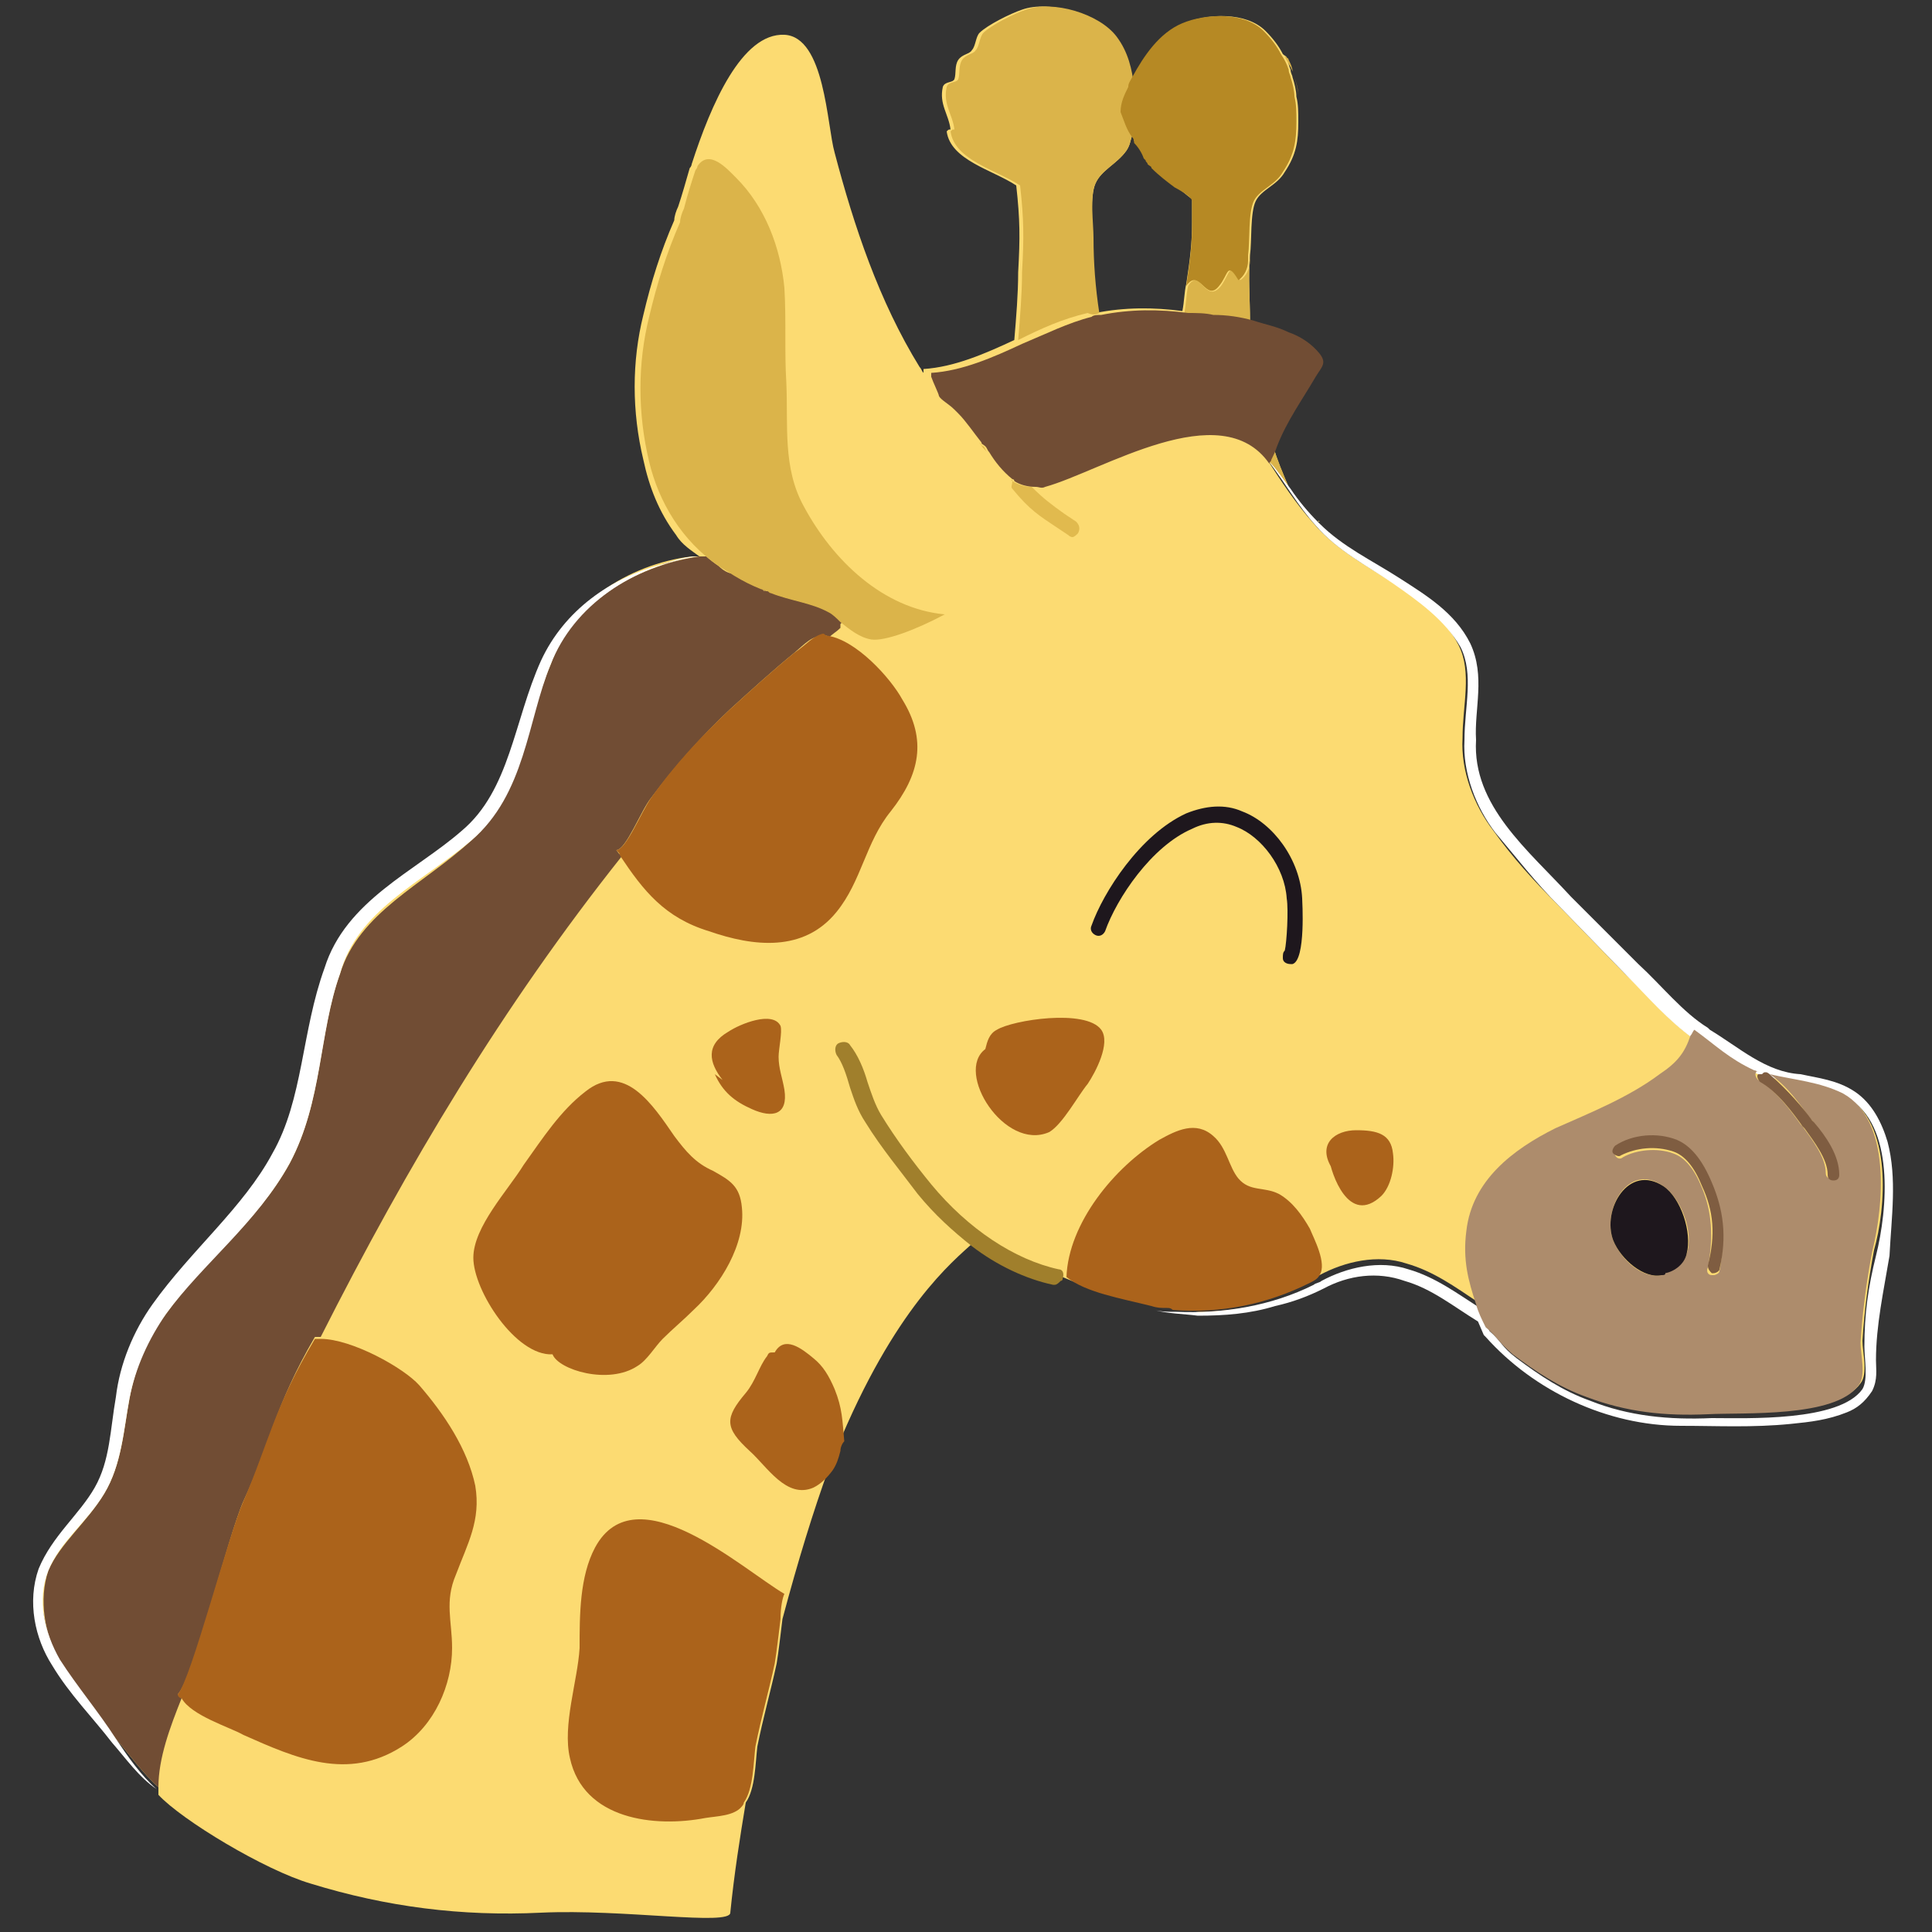 <?xml version="1.0" encoding="utf-8"?>
<!-- Generator: Adobe Illustrator 25.1.0, SVG Export Plug-In . SVG Version: 6.00 Build 0)  -->
<svg version="1.1" xmlns="http://www.w3.org/2000/svg" xmlns:xlink="http://www.w3.org/1999/xlink" x="0px" y="0px"
	 viewBox="0 0 100 100" style="enable-background:new 0 0 100 100;" xml:space="preserve">
<rect x="0" y="0" width="100" height="100" fill="#333333" stroke="none"/>
<g id="print">
	<g>
		<g>
			<path fill="#FCDB72" class="st0" d="M34.3,29.2c0.6-0.2,1.2-0.3,1.8-0.4c-0.6,0.1-1.2,0.2-1.7,0.3C34.4,29.2,34.3,29.2,34.3,29.2z"/>
			<path fill="#FCDB72" class="st0" d="M68.3,27C68.2,27,68.2,26.9,68.3,27C68.2,26.9,68.2,26.9,68.3,27C68.2,27,68.2,27,68.3,27z"/>
			<path fill="#FCDB72" class="st0" d="M64.7,67.8c0.5-0.1,0.8-0.2,1.2-0.4c-1.3,0.4-2.7,0.5-4,0.5C62.8,68,63.7,68,64.7,67.8z"/>
			<path fill="#FCDB72" class="st0" d="M95.5,56.7c-1.2-0.6-2.5-0.7-3.8-1c-0.1-0.1-0.2-0.2-0.3-0.2c-0.1,0-0.1,0-0.2,0.1c-0.1,0-0.2-0.1-0.3-0.1
				c-1.3-0.6-2-1.3-3.1-2.1c-0.1,0.1-0.1,0.2-0.2,0.3c-1.4-1-2.3-2.2-3.5-3.3l-3.5-3.6c-1.2-1.2-2.3-2.4-3.3-3.8
				c-1-1.3-1.7-3.1-1.6-4.8c0-1.7,0.5-3.4-0.2-4.8c-0.7-1.4-2.1-2.4-3.5-3.3c-1.4-0.9-2.9-1.7-4-3c-0.9-1-1.7-2.2-2.4-3.3
				c-0.2-0.2-0.3-0.5-0.5-0.7c0.2,0.2,0.3,0.5,0.5,0.7c0.4,0.5,0.7,1,1.1,1.4c-0.3-0.7-0.6-1.4-0.8-2.1c0.5-1.3,1.3-2.4,2-3.6
				c0.3-0.5,0.6-0.7,0.2-1.2c-0.4-0.5-1-0.9-1.6-1.1c-0.6-0.3-1.2-0.4-1.8-0.6c0-1.1-0.1-2.3,0-3.4c0.1-0.7,0-2.2,0.3-2.8
				c0.3-0.6,1.1-0.8,1.5-1.5c0.6-0.9,0.7-1.6,0.7-2.6c0-0.5,0-0.9-0.1-1.3c0-0.3-0.1-0.7-0.2-1c0-0.1-0.1-0.2-0.1-0.4
				c-0.1-0.2-0.1-0.4-0.2-0.6c0-0.1-0.1-0.1-0.2-0.2c-0.2-0.4-0.5-0.8-0.9-1.2c-1-1-3-0.9-4.2-0.4c-1.2,0.5-2,1.7-2.6,2.8
				c-0.1,0.2-0.2,0.3-0.2,0.5c-0.1-0.9-0.3-1.8-0.9-2.6c-0.9-1.2-3.3-1.9-4.7-1.4c-0.6,0.2-1.8,0.8-2.2,1.2
				c-0.2,0.2-0.2,0.7-0.4,0.9c-0.1,0.2-0.5,0.2-0.7,0.5c-0.2,0.3-0.1,0.7-0.2,1c-0.1,0.2-0.5,0.1-0.6,0.4c-0.2,0.9,0.3,1.4,0.4,2.2
				c-0.1,0-0.1,0-0.2,0.1c0.2,1.5,2.4,2,3.6,2.8c0.2,1.8,0.2,2.7,0.1,4.5c0,1.1-0.1,2.3-0.2,3.5c-1.5,0.7-3.1,1.4-4.7,1.5
				c0,0,0,0.1,0,0.2c-0.1-0.1-0.1-0.2-0.2-0.3c-2.1-3.4-3.4-7.3-4.4-11.1c-0.4-1.4-0.5-6-2.6-6.1c-2.2-0.1-3.8,3.6-4.8,6.7
				c0,0,0,0,0,0c0,0,0,0.1-0.1,0.2c-0.2,0.7-0.4,1.4-0.6,2c-0.1,0.2-0.2,0.5-0.2,0.7c-0.7,1.6-1.2,3.2-1.6,4.9c-0.6,2.4-0.6,5,0,7.5
				c0.3,1.4,0.8,2.7,1.7,3.9c0.3,0.5,0.8,0.8,1.2,1.1c-0.1,0-0.3,0-0.4,0c-3.3,0.4-6.5,2.5-7.6,5.6c-1.3,3-1.4,6.7-4.1,9.1
				c-2.5,2.3-5.8,3.7-6.8,6.9c-1.1,3-0.9,6.6-2.6,9.8c-1.7,3.1-4.5,5.1-6.4,7.8c-1,1.3-1.6,2.8-1.9,4.4c-0.3,1.6-0.4,3.4-1.3,4.9
				c-0.9,1.5-2.3,2.6-2.9,4C2,82.8,2.3,84.6,3.1,86C3.9,87.4,5,88.7,6,90c0.7,0.8,1.4,1.8,2.2,2.5c0,0,0,0.1,0,0.1
				c0,0.1,0,0.2,0,0.3c1.2,1.3,5.5,3.9,7.9,4.6c3.9,1.2,7.8,1.7,11.9,1.5c4.3-0.2,9.8,0.7,9.8,0c0.2-2,0.5-3.9,0.8-5.7
				c0.5-0.7,0.5-2.1,0.6-2.9c0.3-1.5,0.7-2.9,1-4.3c0.1-0.6,0.2-1.5,0.3-2.3c0.8-3,1.6-5.6,2.4-7.8c0.2-0.3,0.3-0.6,0.4-1
				c3-7.3,6-9.7,7.1-10.7c1.3,1,2.8,1.7,4.2,2c0,0,0.1,0,0.1,0c0.1,0,0.2-0.1,0.3-0.2c1.4,0.6,2.9,1.1,4.6,1.4
				c0.4,0.1,0.8,0.1,1.2,0.1c2.5,0.2,4.9-0.3,7.1-1.4c0.1-0.1,0.3-0.1,0.4-0.2c1.3-0.7,3-1.1,4.5-0.6c1.4,0.4,2.5,1.2,3.7,2
				c0.1,0.4,0.3,0.8,0.5,1.2c0.6,0.5,0.6,0.7,1.4,1.4c1.2,0.9,2.4,1.7,3.8,2.2c2.1,0.8,4.1,1,6.3,0.9c1.8-0.1,6.6,0.2,7.8-1.5
				c0.4-0.5,0.1-1.6,0.1-2.2c0.1-1.6,0.3-3.1,0.6-4.7C97.6,62.6,98,58.1,95.5,56.7z M56.7,9.5c0.3-0.7,1.1-1,1.6-1.7
				c0.2-0.3,0.2-0.5,0.3-0.8c0.1,0.1,0.1,0.2,0.1,0.3c0.2,0.2,0.4,0.5,0.5,0.8c0,0,0.1,0.1,0.1,0.1c0,0.1,0.1,0.1,0.1,0.2
				c0.1,0.1,0.2,0.1,0.2,0.2c0.4,0.4,0.8,0.7,1.2,1c0,0,0,0,0,0c0,0,0,0,0,0c0.3,0.2,0.6,0.5,0.9,0.7c0,0,0,0,0,0c0,0.4,0,0.8,0,1.2
				c0,1.1-0.1,1.9-0.3,3.2c-0.1,0.4-0.1,0.9-0.2,1.4c-1.5-0.2-3-0.2-4.5,0.1c-0.2-1.3-0.3-2.6-0.3-3.9C56.6,11.6,56.4,10.2,56.7,9.5
				z"/>
		</g>
		<g>
			<path fill="none" class="st1" d="M61.8,11.6c0-0.4,0-0.8,0-1.2c0,0,0,0,0,0c-0.3-0.3-0.6-0.5-0.9-0.7c0,0,0,0,0,0c0,0,0,0,0,0
				c-0.4-0.3-0.8-0.6-1.2-1c-0.1-0.1-0.2-0.1-0.2-0.2c0-0.1-0.1-0.1-0.1-0.2c0,0-0.1-0.1-0.1-0.1c-0.2-0.3-0.3-0.5-0.5-0.8
				c-0.1-0.1-0.1-0.2-0.1-0.3c-0.1,0.3-0.1,0.5-0.3,0.8c-0.4,0.7-1.2,1-1.6,1.7c-0.3,0.6-0.1,2.1-0.1,2.8c0,1.3,0.1,2.6,0.3,3.9
				c1.5-0.3,3-0.2,4.5-0.1c0.1-0.5,0.1-0.9,0.2-1.4C61.7,13.5,61.8,12.6,61.8,11.6z"/>
			<path fill="none" class="st1" d="M49.6,21.4c0.4,0.5,0.7,1,1.1,1.5c0,0,0,0,0,0C50.4,22.4,50,21.9,49.6,21.4z"/>
			<path fill="none" class="st1" d="M60.4,67.7c-0.3,0-0.6,0-0.9,0c0.4,0.1,0.8,0.1,1.2,0.1C60.7,67.7,60.5,67.7,60.4,67.7z"/>
			<path fill="#714D34" class="st2" d="M28.5,34.4c-1.3,3-1.4,6.7-4.1,9.1c-2.5,2.3-5.8,3.7-6.8,6.9c-1.1,3-0.9,6.6-2.6,9.8
				c-1.7,3.1-4.5,5.1-6.4,7.8c-1,1.3-1.6,2.8-1.9,4.4c-0.3,1.6-0.4,3.4-1.3,4.9c-0.9,1.5-2.3,2.6-2.9,4C2,82.8,2.3,84.6,3.1,86
				C3.9,87.4,5,88.7,6,90c0.7,0.8,1.4,1.8,2.2,2.5c0-1.5,0.6-3.1,1.2-4.6c-0.1-0.1-0.2-0.2-0.2-0.2c0.8-0.8,2.6-8.2,3.4-10
				c1.4-3,1.6-4.9,3.7-8.5c0.1,0,0.2,0,0.3,0c4.5-8.9,9.4-17.1,15.6-24.9C32,44.2,32,44.1,31.9,44c0.5,0,1.3-2.1,1.8-2.7
				c1.2-1.6,2.6-3.2,4.1-4.6c1.1-1,2.2-2,3.3-2.9c0.6-0.5,0.9-0.9,1.6-0.9c0.1,0,0.1,0,0.2,0.1c0.2-0.2,0.4-0.3,0.6-0.5
				c0-0.1,0-0.1,0-0.2c0,0,0.1-0.1,0.1-0.1c-0.2-0.2-0.4-0.3-0.6-0.5c-0.9-0.5-2-0.6-3-1c-0.1,0-0.1-0.1-0.2-0.1c0,0-0.1,0-0.1,0
				c-0.1,0-0.1-0.1-0.2-0.1c-0.5-0.2-1-0.4-1.4-0.7c-0.5-0.3-1-0.6-1.5-1c-0.1,0-0.3,0-0.4,0C32.8,29.3,29.6,31.3,28.5,34.4z"/>
			<path fill="#714D34" class="st2" d="M34.4,29.2c0,0-0.1,0-0.1,0c0.6-0.2,1.2-0.3,1.8-0.4C35.5,28.9,35,29,34.4,29.2z"/>
			<path fill="#FFFFFF" class="st3" d="M8.1,92.6C7.3,91.9,6.6,90.9,6,90c-0.9-1.4-2-2.7-2.9-4.1c-0.8-1.4-1.2-3.1-0.6-4.6c0.6-1.5,2-2.5,2.9-4
				c0.9-1.5,1-3.3,1.3-4.9C7,70.8,7.7,69.3,8.6,68c1.9-2.6,4.7-4.7,6.4-7.8c1.7-3.2,1.5-6.7,2.6-9.8c0.9-3.3,4.2-4.7,6.8-6.9
				c2.8-2.4,2.9-6.2,4.1-9.1c1.2-3.1,4.3-5.1,7.6-5.6c-0.6,0-1.2,0.2-1.8,0.4c-2.7,0.7-5.1,2.4-6.3,5c-1.4,3.1-1.6,6.7-4.1,8.8
				c-2.4,2.1-6,3.6-7.1,7.1c-1.2,3.3-1.1,6.8-2.7,9.6c-1.5,2.8-4.2,5-6.2,7.8c-1,1.4-1.7,3.1-1.9,4.8C5.7,74,5.7,75.6,4.9,77
				c-0.8,1.4-2.2,2.5-2.9,4.2c-0.6,1.7-0.2,3.6,0.7,5c0.9,1.5,2.1,2.7,3.1,4C6.5,91,7.2,92,8.1,92.6C8.1,92.6,8.1,92.6,8.1,92.6z"/>
			<path fill="#DBB44A" class="st4" d="M56.9,16.2c-0.2-1.3-0.3-2.6-0.3-3.9c0-0.7-0.2-2.2,0.1-2.8c0.3-0.7,1.1-1,1.6-1.7c0.2-0.3,0.2-0.5,0.3-0.8
				c-0.2-0.4-0.3-0.8-0.3-1.2c0-0.5,0.2-0.9,0.4-1.3c-0.1-0.9-0.3-1.8-0.9-2.6c-0.9-1.2-3.3-1.9-4.7-1.4c-0.6,0.2-1.8,0.8-2.2,1.2
				c-0.2,0.2-0.2,0.7-0.4,0.9c-0.1,0.2-0.5,0.2-0.7,0.5c-0.2,0.3-0.1,0.7-0.2,1c-0.1,0.2-0.5,0.1-0.6,0.4c-0.2,0.9,0.3,1.4,0.4,2.2
				c-0.1,0-0.1,0-0.2,0.1c0.2,1.5,2.4,2,3.6,2.8c0.2,1.8,0.2,2.7,0.1,4.5c0,1.1-0.1,2.3-0.2,3.5c1.2-0.6,2.3-1.1,3.6-1.4
				C56.5,16.3,56.7,16.3,56.9,16.2z"/>
			<path fill="#DBB44A" class="st4" d="M50.7,22.9C50.7,22.9,50.7,23,50.7,22.9c0.1,0.2,0.2,0.3,0.4,0.5c-0.1-0.1-0.1-0.2-0.2-0.3
				C50.8,23.1,50.8,23,50.7,22.9z"/>
			<path fill="#DBB44A" class="st4" d="M52.3,24.8c0,0,0.1,0.1,0.1,0.1c0,0,0,0,0-0.1C52.4,24.9,52.3,24.8,52.3,24.8z"/>
			<path fill="#DBB44A" class="st4" d="M67,4c0.1,0.3,0.2,0.6,0.2,1C67.2,4.7,67.1,4.3,67,4z"/>
			<path fill="#DBB44A" class="st4" d="M66.7,25.2c-0.3-0.7-0.6-1.4-0.8-2.1c-0.1,0.2-0.2,0.4-0.3,0.7C66,24.3,66.4,24.7,66.7,25.2z"/>
			<path fill="#DBB44A" class="st4" d="M66.7,3.1c0-0.1-0.1-0.1-0.2-0.2c0.1,0.3,0.3,0.5,0.4,0.8C66.9,3.5,66.8,3.3,66.7,3.1z"/>
			<path fill="#DBB44A" class="st4" d="M60.9,9.6c0.3,0.2,0.6,0.5,0.9,0.7C61.8,10.2,61,9.8,60.9,9.6z"/>
			<path fill="#DBB44A" class="st4" d="M59.2,8.1c0,0,0.1,0.1,0.1,0.1C59.3,8.2,59.2,8.1,59.2,8.1z"/>
			<path fill="#DBB44A" class="st4" d="M64.2,14.5c-0.6-1-0.5-0.4-1,0.3c-0.8,1-1.1-1-1.7,0c-0.1,0.4-0.1,0.9-0.2,1.4c0.4,0,0.9,0.1,1.3,0.1
				c0.7,0.1,1.4,0.2,2.1,0.3c0-1.1-0.1-2.3,0-3.4c0,0.1,0,0.2,0,0.3C64.7,13.9,64.5,14.3,64.2,14.5z"/>
			<path fill="#DBB44A" class="st4" d="M60.8,9.6c-0.4-0.3-0.8-0.6-1.2-1C60,9,60.4,9.3,60.8,9.6z"/>
			<path fill="#B68924" class="st5" d="M58.6,7.1c0.1,0.1,0.1,0.2,0.1,0.3c0.2,0.2,0.4,0.5,0.5,0.8c0,0,0.1,0.1,0.1,0.1c0,0.1,0.1,0.1,0.1,0.2
				c0.1,0.1,0.2,0.1,0.2,0.2c0.4,0.4,0.8,0.7,1.2,1c0,0,0,0,0,0c0,0,0,0,0,0c0.2,0.1,0.9,0.5,0.9,0.7c0,0,0,0,0,0c0,0.4,0,0.8,0,1.2
				c0,1.1-0.1,1.9-0.3,3.2c0.7-1,1,0.9,1.7,0c0.5-0.6,0.4-1.3,1-0.3c0.3-0.2,0.5-0.6,0.5-1c0-0.1,0-0.2,0-0.3c0.1-0.7,0-2.2,0.3-2.8
				c0.3-0.6,1.1-0.8,1.5-1.5c0.6-0.9,0.7-1.6,0.7-2.6c0-0.5,0-0.9-0.1-1.3c0-0.3-0.1-0.7-0.2-1c0-0.1-0.1-0.2-0.1-0.4
				c-0.1-0.3-0.2-0.5-0.4-0.8c-0.2-0.4-0.5-0.8-0.9-1.2c-1-1-3-0.9-4.2-0.4c-1.2,0.5-2,1.7-2.6,2.8c-0.1,0.2-0.2,0.3-0.2,0.5
				c-0.2,0.4-0.4,0.8-0.4,1.3C58.2,6.3,58.3,6.7,58.6,7.1z"/>
			<path fill="#FCDB72" class="st0" d="M68.3,27C68.2,27,68.2,26.9,68.3,27C68.2,26.9,68.2,26.9,68.3,27C68.2,27,68.2,27,68.3,27z"/>
			<path fill="#A07F2C" class="st6" d="M54.8,65.7c-2.3-0.5-4.7-2.1-6.6-4.4c-0.9-1.1-1.8-2.3-2.6-3.6c-0.3-0.5-0.5-1.1-0.7-1.7
				c-0.2-0.7-0.5-1.4-0.9-1.9c-0.1-0.2-0.4-0.2-0.6-0.1c-0.2,0.1-0.2,0.4-0.1,0.6c0.3,0.4,0.5,1,0.7,1.7c0.2,0.6,0.4,1.2,0.8,1.8
				c0.8,1.3,1.8,2.5,2.7,3.7c0.9,1.1,1.8,1.9,2.8,2.7c1.3,1,2.8,1.7,4.2,2c0,0,0.1,0,0.1,0c0.1,0,0.2-0.1,0.3-0.2c0,0,0.1,0,0.1-0.1
				C55.1,65.9,55,65.7,54.8,65.7z"/>
			<path fill="#1E171D" class="st7" d="M64.3,42c-0.9-0.4-1.9-0.3-2.9,0.1c-2.4,1.1-4.3,4.1-4.9,5.8c-0.1,0.2,0,0.4,0.2,0.5c0.2,0.1,0.4,0,0.5-0.2
				c0.6-1.7,2.4-4.4,4.5-5.3c0.8-0.4,1.6-0.4,2.3-0.1c1.3,0.5,2.5,2.1,2.6,3.7c0.1,0.6,0,2.3-0.1,2.7c-0.1,0.1-0.1,0.2-0.1,0.4
				c0,0.2,0.2,0.3,0.4,0.3c0,0,0.1,0,0.1,0c0.7-0.2,0.5-3.3,0.5-3.4C67.3,44.5,65.9,42.6,64.3,42z"/>
			<path fill="#FCDB72" class="st0" d="M35.4,10.7c0.3-0.8,0.5-1.6,0.6-2C35.8,9.4,35.5,10.1,35.4,10.7z"/>
			<path fill="#FCDB72" class="st0" d="M37.2,29.3c-1.9-1.3-3-3.4-3.6-5.6c0.3,1.4,0.8,2.7,1.7,3.9c0.3,0.5,0.8,0.8,1.2,1.1c0.5,0.4,0.9,0.7,1.5,1
				C37.7,29.7,37.4,29.5,37.2,29.3z"/>
			<path fill="#FCDB72" class="st0" d="M39.6,30.6C39.6,30.6,39.7,30.6,39.6,30.6c0,0-0.1-0.1-0.2-0.1C39.5,30.5,39.5,30.6,39.6,30.6z"/>
			<path fill="#DBB44A" class="st4" d="M37.2,29.3c0.3,0.2,0.5,0.3,0.8,0.5c0.5,0.3,0.9,0.5,1.4,0.7c0.1,0,0.2,0.1,0.3,0.1c0.1,0,0.1,0.1,0.2,0.1
				c1,0.4,2.1,0.5,3,1c0.2,0.1,0.4,0.3,0.6,0.5c0.5,0.4,1,0.8,1.6,0.9c0.7,0.1,2.3-0.5,3.8-1.3c-3.2-0.3-5.8-2.8-7.3-5.6
				c-1.1-2-0.8-4.2-0.9-6.4c-0.1-1.6,0-3.2-0.1-4.9c-0.2-2.1-1-4.2-2.5-5.7c-0.5-0.5-1.4-1.5-2-0.6c0,0,0,0,0,0c0,0,0,0.1-0.1,0.2
				c-0.1,0.3-0.4,1.2-0.6,2c-0.1,0.2-0.2,0.5-0.2,0.7c-0.7,1.6-1.2,3.2-1.6,4.9c-0.6,2.4-0.6,5,0,7.5C34.1,26,35.3,28,37.2,29.3z"/>
			<path fill="#E1BA4E" class="st8" d="M52.4,24.9C52.4,24.9,52.4,24.9,52.4,24.9c0,0.2-0.1,0.3,0,0.4c0.9,1.1,1.4,1.4,2.3,2l0.6,0.4
				c0.1,0.1,0.2,0.1,0.2,0.1c0.1,0,0.2-0.1,0.3-0.2c0.1-0.2,0.1-0.4-0.1-0.6l-0.6-0.4c-0.7-0.5-1.1-0.8-1.7-1.4
				C53.1,25.2,52.7,25.1,52.4,24.9z"/>
			<path fill="#AB631B" class="st9" d="M12.6,77.7c-0.8,1.8-2.7,9.2-3.4,10c0,0.1,0.1,0.2,0.2,0.2c0.5,0.9,2.5,1.5,3.2,1.9c2.7,1.2,5.4,2.4,8.2,0.6
				c1.7-1.1,2.6-3.2,2.6-5.1c0-1.4-0.4-2.4,0.2-3.8c0.6-1.6,1.3-2.8,1-4.6c-0.4-1.9-1.6-3.7-2.9-5.2c-0.8-0.9-3.5-2.4-5.1-2.4
				c-0.1,0-0.2,0-0.3,0C14.2,72.8,13.9,74.7,12.6,77.7z"/>
			<path fill="#AB631B" class="st9" d="M30.8,80.1c-0.8,1.5-0.8,3.5-0.8,5.2c-0.1,1.7-0.9,4-0.5,5.7c0.7,3.2,4.4,3.6,7,3.1c0.6-0.1,1.5-0.1,1.9-0.6
				c0,0,0.1-0.1,0.1-0.2c0.5-0.7,0.5-2.1,0.6-2.9c0.3-1.5,0.7-2.9,1-4.3c0.1-0.6,0.2-1.5,0.3-2.3c0-0.6,0.1-1.1,0.2-1.3
				C38.4,81.2,32.9,76.2,30.8,80.1z"/>
			<path fill="#AB631B" class="st9" d="M38.4,62.5c-0.1-1.1-0.6-1.4-1.5-1.9c-0.9-0.4-1.4-1-2-1.8c-1.1-1.6-2.6-3.9-4.6-2.3c-1.3,1-2.2,2.4-3.2,3.8
				c-0.8,1.3-2.6,3.2-2.6,4.8c0,1.7,2.2,5.1,4.1,5c0.3,0.8,2.9,1.6,4.4,0.6c0.5-0.3,0.9-1,1.3-1.4c0.5-0.5,1.1-1,1.6-1.5
				C37.3,66.5,38.6,64.4,38.4,62.5z"/>
			<path fill="#AB631B" class="st9" d="M41.1,33.8c-1.1,0.9-2.2,1.9-3.3,2.9c-1.5,1.4-2.9,2.9-4.1,4.6c-0.5,0.7-1.3,2.7-1.8,2.7
				c0.1,0.1,0.2,0.2,0.2,0.3c1.2,1.8,2.3,3.2,4.6,3.9c2.3,0.8,4.9,1.1,6.6-1c1.3-1.6,1.5-3.6,2.8-5.2c1.5-1.9,1.9-3.7,0.6-5.8
				c-0.6-1.1-2.4-3.1-3.9-3.3c-0.1,0-0.1-0.1-0.2-0.1C42.1,32.9,41.7,33.4,41.1,33.8z"/>
			<path fill="#AB631B" class="st9" d="M43.2,71.9c-0.3-0.7-0.6-1.2-1.1-1.6c-0.6-0.5-1.5-1.2-2-0.3c-0.3,0-0.3,0-0.4,0.2c-0.4,0.5-0.6,1.3-1.1,1.9
				c-1.1,1.3-1.1,1.8,0.2,3c0.9,0.8,1.9,2.5,3.3,1.9c0.4-0.2,0.7-0.5,1-0.9c0.2-0.3,0.3-0.6,0.4-1c0-0.2,0.1-0.4,0.2-0.5
				C43.6,73.5,43.6,72.9,43.2,71.9z"/>
			<path fill="#AB631B" class="st9" d="M64.7,67.8c0.5-0.1,0.8-0.2,1.2-0.4c-1.3,0.3-2.7,0.5-4,0.5C62.8,68,63.7,68,64.7,67.8z"/>
			<path fill="#AB631B" class="st9" d="M67.8,63.6c-0.4-0.7-0.9-1.4-1.6-1.8c-0.8-0.4-1.5-0.1-2.1-0.8c-0.5-0.6-0.6-1.6-1.3-2.2
				C61.9,58,60.9,58.5,60,59c-2.3,1.4-4.7,4.3-4.8,7.1c1,0.8,2.8,1.1,4.4,1.5c0.3,0.1,0.5,0.1,0.8,0.1c0.1,0,0.2,0,0.3,0.1
				c2.5,0.2,4.9-0.3,7.1-1.4c0.2-0.1,0.4-0.2,0.5-0.4C68.7,65.4,68,64.1,67.8,63.6z"/>
			<path fill="#AB631B" class="st9" d="M51.6,53.3c-0.4,0.2-0.5,0.6-0.6,1c-1.6,1.2,1,5.3,3.3,4.3c0.7-0.4,1.5-1.9,2-2.5c0.4-0.6,1.2-2.1,0.7-2.8
				C56.2,52.2,52.4,52.8,51.6,53.3z"/>
			<path fill="#AB631B" class="st9" d="M68.8,60c0.1,0.7,1,3.5,2.7,1.9c0.5-0.5,0.7-1.5,0.6-2.2c-0.1-1-0.8-1.2-1.9-1.2c-1.1,0-2,0.7-1.3,1.9
				L68.8,60z"/>
			<path fill="#AB631B" class="st9" d="M40.4,53.1c-0.4-0.8-2.1-0.1-2.7,0.3c-1.2,0.7-1,1.6-0.3,2.5l-0.4-0.3c0.4,0.9,1,1.4,1.9,1.8
				c1.1,0.5,1.9,0.3,1.7-1c-0.1-0.6-0.3-1.1-0.3-1.7C40.3,54.3,40.5,53.4,40.4,53.1z"/>
			<path fill="#714D34" class="st2" d="M49.4,21.2c0.1,0.1,0.1,0.1,0.2,0.2c0.4,0.4,0.8,1,1.2,1.5c0,0.1,0.1,0.1,0.2,0.2c0.1,0.1,0.1,0.2,0.2,0.3
				c0.3,0.5,0.7,1,1.2,1.4c0,0,0.1,0,0.1,0.1c0.3,0.2,0.7,0.3,1.1,0.3c0.2,0,0.3,0.1,0.5,0c2.9-0.8,9.1-4.8,11.6-1.2
				c0-0.1,0.1-0.1,0.1-0.2c-0.2-0.2-0.3-0.5-0.5-0.7c0.2,0.2,0.3,0.5,0.5,0.7c0.1-0.2,0.2-0.4,0.3-0.7c0.5-1.3,1.3-2.4,2-3.6
				c0.3-0.5,0.6-0.7,0.2-1.2c-0.4-0.5-1-0.9-1.6-1.1c-0.6-0.3-1.2-0.4-1.8-0.6c-0.7-0.2-1.4-0.3-2.1-0.3c-0.4-0.1-0.9-0.1-1.3-0.1
				c-1.5-0.2-3-0.2-4.5,0.1c-0.2,0-0.4,0-0.5,0.1c-1.2,0.3-2.4,0.9-3.6,1.4c-1.5,0.7-3.1,1.4-4.7,1.5c0,0,0,0.1,0,0.2
				c0.1,0.3,0.4,0.9,0.4,1C48.7,20.7,49.1,20.9,49.4,21.2z"/>
			<path fill="#FFFFFF" class="st3" d="M97.7,59.1c-0.3-1-0.8-2-1.7-2.6c-0.9-0.6-1.9-0.7-2.8-0.9c-1.8-0.1-3.2-1.4-4.7-2.3l0,0l-0.1-0.1
				c-1.3-0.8-2.4-2.2-3.6-3.3l-3.5-3.5c-2.2-2.4-5.1-4.7-4.9-8.1c-0.1-1.6,0.5-3.3-0.3-5c-0.8-1.6-2.3-2.5-3.7-3.4
				c-1.4-0.9-2.9-1.6-4.1-2.8c0,0,0,0,0,0c0,0,0,0-0.1-0.1c-0.5-0.5-1-1.1-1.4-1.7c-0.4-0.5-0.7-1-1.1-1.4c-0.2-0.2-0.3-0.5-0.5-0.7
				c0.2,0.2,0.3,0.5,0.5,0.7c0.8,1.1,1.5,2.3,2.4,3.3c1.1,1.3,2.7,2.1,4,3c1.3,0.9,2.7,1.9,3.5,3.3c0.7,1.4,0.2,3.1,0.2,4.8
				c-0.1,1.7,0.6,3.5,1.6,4.8c1.1,1.3,2.1,2.6,3.3,3.8l3.5,3.6c1.1,1.1,2.1,2.3,3.5,3.3c0.1-0.1,0.1-0.2,0.2-0.3
				c1.1,0.8,1.8,1.5,3.1,2.1c0.1,0,0.2,0.1,0.3,0.1c0.1,0,0.1-0.1,0.2-0.1c0.1,0.1,0.2,0.2,0.3,0.2c1.3,0.4,2.7,0.4,3.8,1
				c2.5,1.4,2.1,5.8,1.5,8.2c-0.4,1.6-0.6,3-0.6,4.7c0,0.6,0.2,1.7-0.1,2.2c-1.2,1.7-6,1.5-7.8,1.5c-2.2,0.1-4.3-0.1-6.3-0.9
				c-1.4-0.5-2.6-1.3-3.8-2.2c-0.8-0.6-0.8-0.9-1.4-1.4c-0.2-0.4-0.3-0.8-0.5-1.2c-1.1-0.7-2.3-1.6-3.7-2c-1.5-0.5-3.2-0.1-4.5,0.6
				c-0.1,0.1-0.3,0.1-0.4,0.2c-2.2,1.1-4.7,1.5-7.1,1.4c-0.4,0-0.8,0-1.2-0.1c0.8,0.2,1.5,0.2,2.3,0.3c1.4,0,2.7-0.1,4-0.5
				c0.9-0.2,1.7-0.5,2.5-0.9c1.3-0.7,2.8-0.9,4.2-0.4c1.4,0.4,2.5,1.3,3.8,2.1l0.3,0.7l0,0l0.1,0.1c2.5,2.8,6.3,4.6,10.1,4.6
				c1.9,0,3.7,0.1,5.7-0.1c1-0.1,1.9-0.2,2.9-0.6c0.5-0.2,0.9-0.5,1.3-1.1c0.3-0.6,0.2-1.1,0.2-1.6c0-1.8,0.4-3.6,0.7-5.4
				C97.9,63,98.2,61,97.7,59.1z"/>
			<path fill="#AD8C6C" class="st10" d="M85.9,55.6c-1.6,1.2-3.6,2-5.4,2.8c-2.2,1.1-4.3,2.7-4.6,5.3c-0.2,1.5,0.1,2.6,0.5,3.8
				c0.1,0.4,0.3,0.8,0.5,1.2c0.6,0.5,0.6,0.7,1.4,1.4c1.2,0.9,2.4,1.7,3.8,2.2c2.1,0.8,4.1,1,6.3,0.9c1.8-0.1,6.6,0.2,7.8-1.5
				c0.4-0.5,0.1-1.6,0.1-2.2c0.1-1.6,0.3-3.1,0.6-4.7c0.6-2.4,1-6.8-1.5-8.2c-1.2-0.6-2.5-0.7-3.8-1c0.9,0.6,1.6,1.6,2.1,2.3
				l0.1,0.1c0.6,0.8,1.3,1.7,1.3,2.7c0,0.2-0.1,0.3-0.3,0.3c0,0,0,0,0,0c-0.2,0-0.3-0.1-0.3-0.3c0-0.8-0.7-1.7-1.2-2.4l-0.1-0.1
				c-0.5-0.7-1.3-1.8-2.2-2.3c-0.1-0.1-0.2-0.3-0.1-0.4c0-0.1,0.1,0,0.2,0c-0.1,0-0.2-0.1-0.3-0.1c-1.3-0.6-2-1.3-3.1-2.1
				c-0.1,0.1-0.1,0.2-0.2,0.3C87.2,54.5,86.8,55,85.9,55.6z M83.6,59.4c0.9-0.6,2.1-0.7,3.2-0.3c0.7,0.3,1.3,1,1.8,2.2
				c0.6,1.4,0.7,2.8,0.4,4.5c0,0.1-0.2,0.2-0.3,0.2c0,0,0,0-0.1,0c-0.2,0-0.3-0.2-0.2-0.4c0.3-1.6,0.2-2.9-0.3-4.1
				c-0.4-1-0.9-1.6-1.5-1.8c-0.8-0.3-1.9-0.2-2.6,0.2c-0.1,0.1-0.3,0.1-0.4-0.1C83.5,59.6,83.5,59.5,83.6,59.4z M86.1,61.4
				c0.9,0.6,1.6,2.4,1.2,3.5c-0.1,0.5-0.6,0.8-1.1,1c-0.1,0-0.1,0-0.2,0.1c0,0,0,0,0,0c-1,0.2-2.1-0.8-2.5-1.8
				C82.9,62.6,84.3,60.1,86.1,61.4z"/>
			<path fill="#1E171D" class="st7" d="M86,66C86.1,66,86.1,66,86,66c0.1,0,0.2,0,0.2-0.1c0.5-0.1,1-0.5,1.1-1c0.3-1.1-0.3-2.9-1.2-3.5
				c-1.8-1.2-3.2,1.2-2.6,2.8C83.9,65.2,85.1,66.2,86,66z"/>
			<path fill="#7F5D41" class="st11" d="M86.6,59.6c0.6,0.2,1.1,0.8,1.5,1.8c0.6,1.3,0.7,2.5,0.3,4.1c0,0.2,0.1,0.3,0.2,0.4c0,0,0,0,0.1,0
				c0.1,0,0.3-0.1,0.3-0.2c0.4-1.7,0.2-3.1-0.4-4.5c-0.5-1.2-1.1-1.9-1.8-2.2c-1-0.4-2.3-0.3-3.2,0.3c-0.1,0.1-0.2,0.3-0.1,0.4
				c0.1,0.1,0.3,0.2,0.4,0.1C84.7,59.4,85.7,59.3,86.6,59.6z"/>
			<path fill="#7F5D41" class="st11" d="M91.1,56c0.9,0.5,1.7,1.6,2.2,2.3l0.1,0.1c0.5,0.7,1.2,1.6,1.2,2.4c0,0.2,0.1,0.3,0.3,0.3c0,0,0,0,0,0
				c0.2,0,0.3-0.1,0.3-0.3c0-1-0.7-2-1.3-2.7l-0.1-0.1c-0.5-0.7-1.3-1.6-2.1-2.3c-0.1-0.1-0.2-0.2-0.3-0.2c-0.1,0-0.1,0-0.2,0.1
				c-0.1,0-0.1,0-0.2,0C90.9,55.7,91,55.9,91.1,56z"/>
		</g>
	</g>
</g>
<g id="vernish" display="none" class="st12">
	<path display="inline" fill="#A191B2" class="st13" d="M97.7,59.1c-0.3-1-0.8-2-1.7-2.6c-0.9-0.6-1.9-0.7-2.8-0.9c-1.8-0.1-3.2-1.4-4.7-2.3l0,0l-0.1-0.1
		c-1.3-0.8-2.4-2.2-3.6-3.3l-3.5-3.5c-2.2-2.4-5.1-4.7-4.9-8.1c-0.1-1.6,0.5-3.3-0.3-5c-0.8-1.6-2.3-2.5-3.7-3.4
		c-1.4-0.9-2.9-1.6-4.1-2.8c0,0-0.1-0.1-0.1-0.1c-0.5-0.5-1-1.1-1.4-1.7c0,0,0,0,0,0c0,0,0,0,0,0c-0.1-0.2-0.2-0.5-0.3-0.7
		c-0.2-0.5-0.4-0.9-0.5-1.4c0.5-1.3,1.3-2.4,2-3.6c0.3-0.5,0.6-0.7,0.2-1.2c-0.1-0.1-0.2-0.2-0.3-0.3c-0.4-0.3-0.8-0.6-1.2-0.8
		c-0.3-0.1-0.6-0.3-1-0.4c-0.3-0.1-0.5-0.1-0.8-0.2c0-1.1-0.1-2.3,0-3.4c0.1-0.7,0-2.2,0.3-2.8c0.3-0.6,1-0.8,1.4-1.4
		c0,0,0.1-0.1,0.1-0.1c0,0,0,0,0,0h0c0.6-0.9,0.7-1.6,0.7-2.6c0-0.5,0-0.9-0.1-1.3c0-0.3-0.1-0.7-0.2-1c0-0.1-0.1-0.2-0.1-0.4
		c-0.1-0.2-0.1-0.4-0.2-0.6c0-0.1-0.1-0.1-0.2-0.2c-0.2-0.4-0.5-0.8-0.9-1.2v0h0c-0.1-0.1-0.1-0.1-0.2-0.2c-0.1-0.1-0.1-0.1-0.2-0.2
		c-1-0.6-2.7-0.5-3.7,0c-1.2,0.5-2,1.7-2.6,2.8c-0.1,0.2-0.2,0.3-0.2,0.5c-0.1-0.9-0.3-1.8-0.9-2.6c-0.2-0.2-0.4-0.4-0.6-0.6
		c-1.1-0.8-2.9-1.2-4.1-0.8c-0.6,0.2-1.8,0.8-2.2,1.2c-0.2,0.2-0.2,0.7-0.4,0.9c-0.1,0.2-0.5,0.2-0.7,0.5c-0.2,0.3-0.1,0.7-0.2,1
		c0,0,0,0-0.1,0C49.4,4.4,49,4.5,49,4.7c-0.2,0.7,0.1,1.3,0.3,1.9c0,0,0,0,0,0c0,0.1,0,0.2,0.1,0.3c-0.1,0-0.1,0-0.2,0.1
		c0.1,0.4,0.2,0.7,0.5,1c0.8,0.8,2.2,1.3,3.1,1.9c0.2,1.8,0.2,2.7,0.1,4.5c0,1.1-0.1,2.3-0.2,3.5c-1.5,0.7-3.1,1.4-4.7,1.5
		c0,0,0,0.1,0,0.2c-0.1-0.1-0.1-0.2-0.2-0.3c-2.1-3.4-3.4-7.3-4.4-11.1c-0.4-1.4-0.5-6-2.6-6.1c-2.2-0.1-3.8,3.6-4.8,6.7
		c0,0,0,0,0,0c0,0,0,0.1-0.1,0.2c-0.2,0.7-0.4,1.4-0.6,2c-0.1,0.2-0.2,0.5-0.2,0.7c-0.7,1.6-1.2,3.2-1.6,4.9c-0.6,2.4-0.6,5,0,7.5
		c0.3,1.4,0.8,2.7,1.7,3.9c0.3,0.4,0.7,0.7,1.1,1c0,0,0,0,0,0c0,0,0,0,0.1,0.1c-0.1,0-0.3,0-0.4,0c0,0,0,0,0,0c0,0-0.1,0-0.1,0
		c0,0,0.1,0,0.1,0c-0.6,0.1-1.2,0.2-1.7,0.3c0,0-0.1,0-0.1,0c0,0,0,0,0,0c0,0,0,0,0,0c-2.7,0.7-5.1,2.4-6.3,5
		c-1.4,3.1-1.6,6.7-4.1,8.8c-2.4,2.1-6,3.6-7.1,7.1c-1.2,3.3-1.1,6.8-2.7,9.6c-1.5,2.8-4.2,5-6.2,7.8c-1,1.4-1.7,3.1-1.9,4.8
		C5.7,74,5.7,75.6,4.9,77c-0.8,1.4-2.2,2.5-2.9,4.2c-0.6,1.7-0.2,3.6,0.7,5c0.9,1.5,2.1,2.7,3.1,4C6.5,91,7.2,92,8.1,92.7
		c0,0.1,0,0.2,0,0.3c1.2,1.3,5.5,3.9,7.9,4.6c3.9,1.2,7.8,1.7,11.9,1.5c4.3-0.2,9.8,0.7,9.8,0c0.2-2,0.5-3.9,0.8-5.7c0,0,0,0,0,0
		c0.5-0.7,0.5-2.1,0.6-2.9c0.3-1.5,0.7-2.9,1-4.3c0.1-0.6,0.2-1.5,0.3-2.3c0,0,0,0,0,0c0.8-3,1.6-5.6,2.4-7.8c0,0,0,0,0,0
		c0.2-0.3,0.3-0.6,0.4-1c0,0,0,0,0,0c3-7.3,6-9.7,7.1-10.7c0,0,0,0,0,0c1.3,1,2.8,1.7,4.2,2c0,0,0.1,0,0.1,0c0.1,0,0.2-0.1,0.3-0.2
		c0,0,0,0,0,0c1.4,0.6,2.9,1.1,4.6,1.4c0,0,0,0,0,0c0,0,0,0,0,0c0.8,0.2,1.5,0.2,2.3,0.3c0.9,0.1,1.9,0,2.8-0.1
		c0.5-0.1,0.8-0.2,1.2-0.4c0.9-0.2,1.7-0.5,2.5-0.9c1.3-0.7,2.8-0.9,4.2-0.4c1.4,0.4,2.5,1.3,3.8,2.1l0.3,0.7l0,0l0.1,0.1
		c2.5,2.8,6.3,4.6,10.1,4.6c1.9,0,3.7,0.1,5.7-0.1c1-0.1,1.9-0.2,2.9-0.6c0.5-0.2,0.9-0.5,1.3-1.1c0.3-0.6,0.2-1.1,0.2-1.6
		c0-1.8,0.4-3.6,0.7-5.4C97.9,63,98.2,61,97.7,59.1z M75.6,33.4c0.7,1.4,0.2,3.1,0.2,4.8c-0.1,1.7,0.6,3.5,1.6,4.8
		c1.1,1.3,2.1,2.6,3.3,3.8l3.5,3.6c1.1,1.1,2.1,2.3,3.5,3.3l0,0c-1.4-1-2.3-2.2-3.5-3.3l-3.5-3.6c-1.2-1.2-2.3-2.4-3.3-3.8
		c-1-1.3-1.7-3.1-1.6-4.8C75.7,36.5,76.3,34.8,75.6,33.4c-0.3-0.5-0.6-1-1.1-1.4C74.9,32.4,75.3,32.9,75.6,33.4z M72.1,30.1
		C72.1,30.1,72.1,30.1,72.1,30.1C72.1,30.1,72.1,30.1,72.1,30.1C72.1,30.1,72.1,30.1,72.1,30.1z M68.1,27.1L68.1,27.1
		c-0.9-1-1.7-2.2-2.4-3.3v0C66.4,25,67.2,26.1,68.1,27.1z M35.2,29C35.2,29,35.2,29,35.2,29C35.2,29,35.2,29,35.2,29z M68.3,66.2
		c-0.1,0.1-0.3,0.1-0.4,0.2c0,0,0,0,0,0C68,66.3,68.1,66.3,68.3,66.2c0.3-0.2,0.6-0.3,0.9-0.4C68.9,65.9,68.6,66.1,68.3,66.2z"/>
</g>
</svg>
